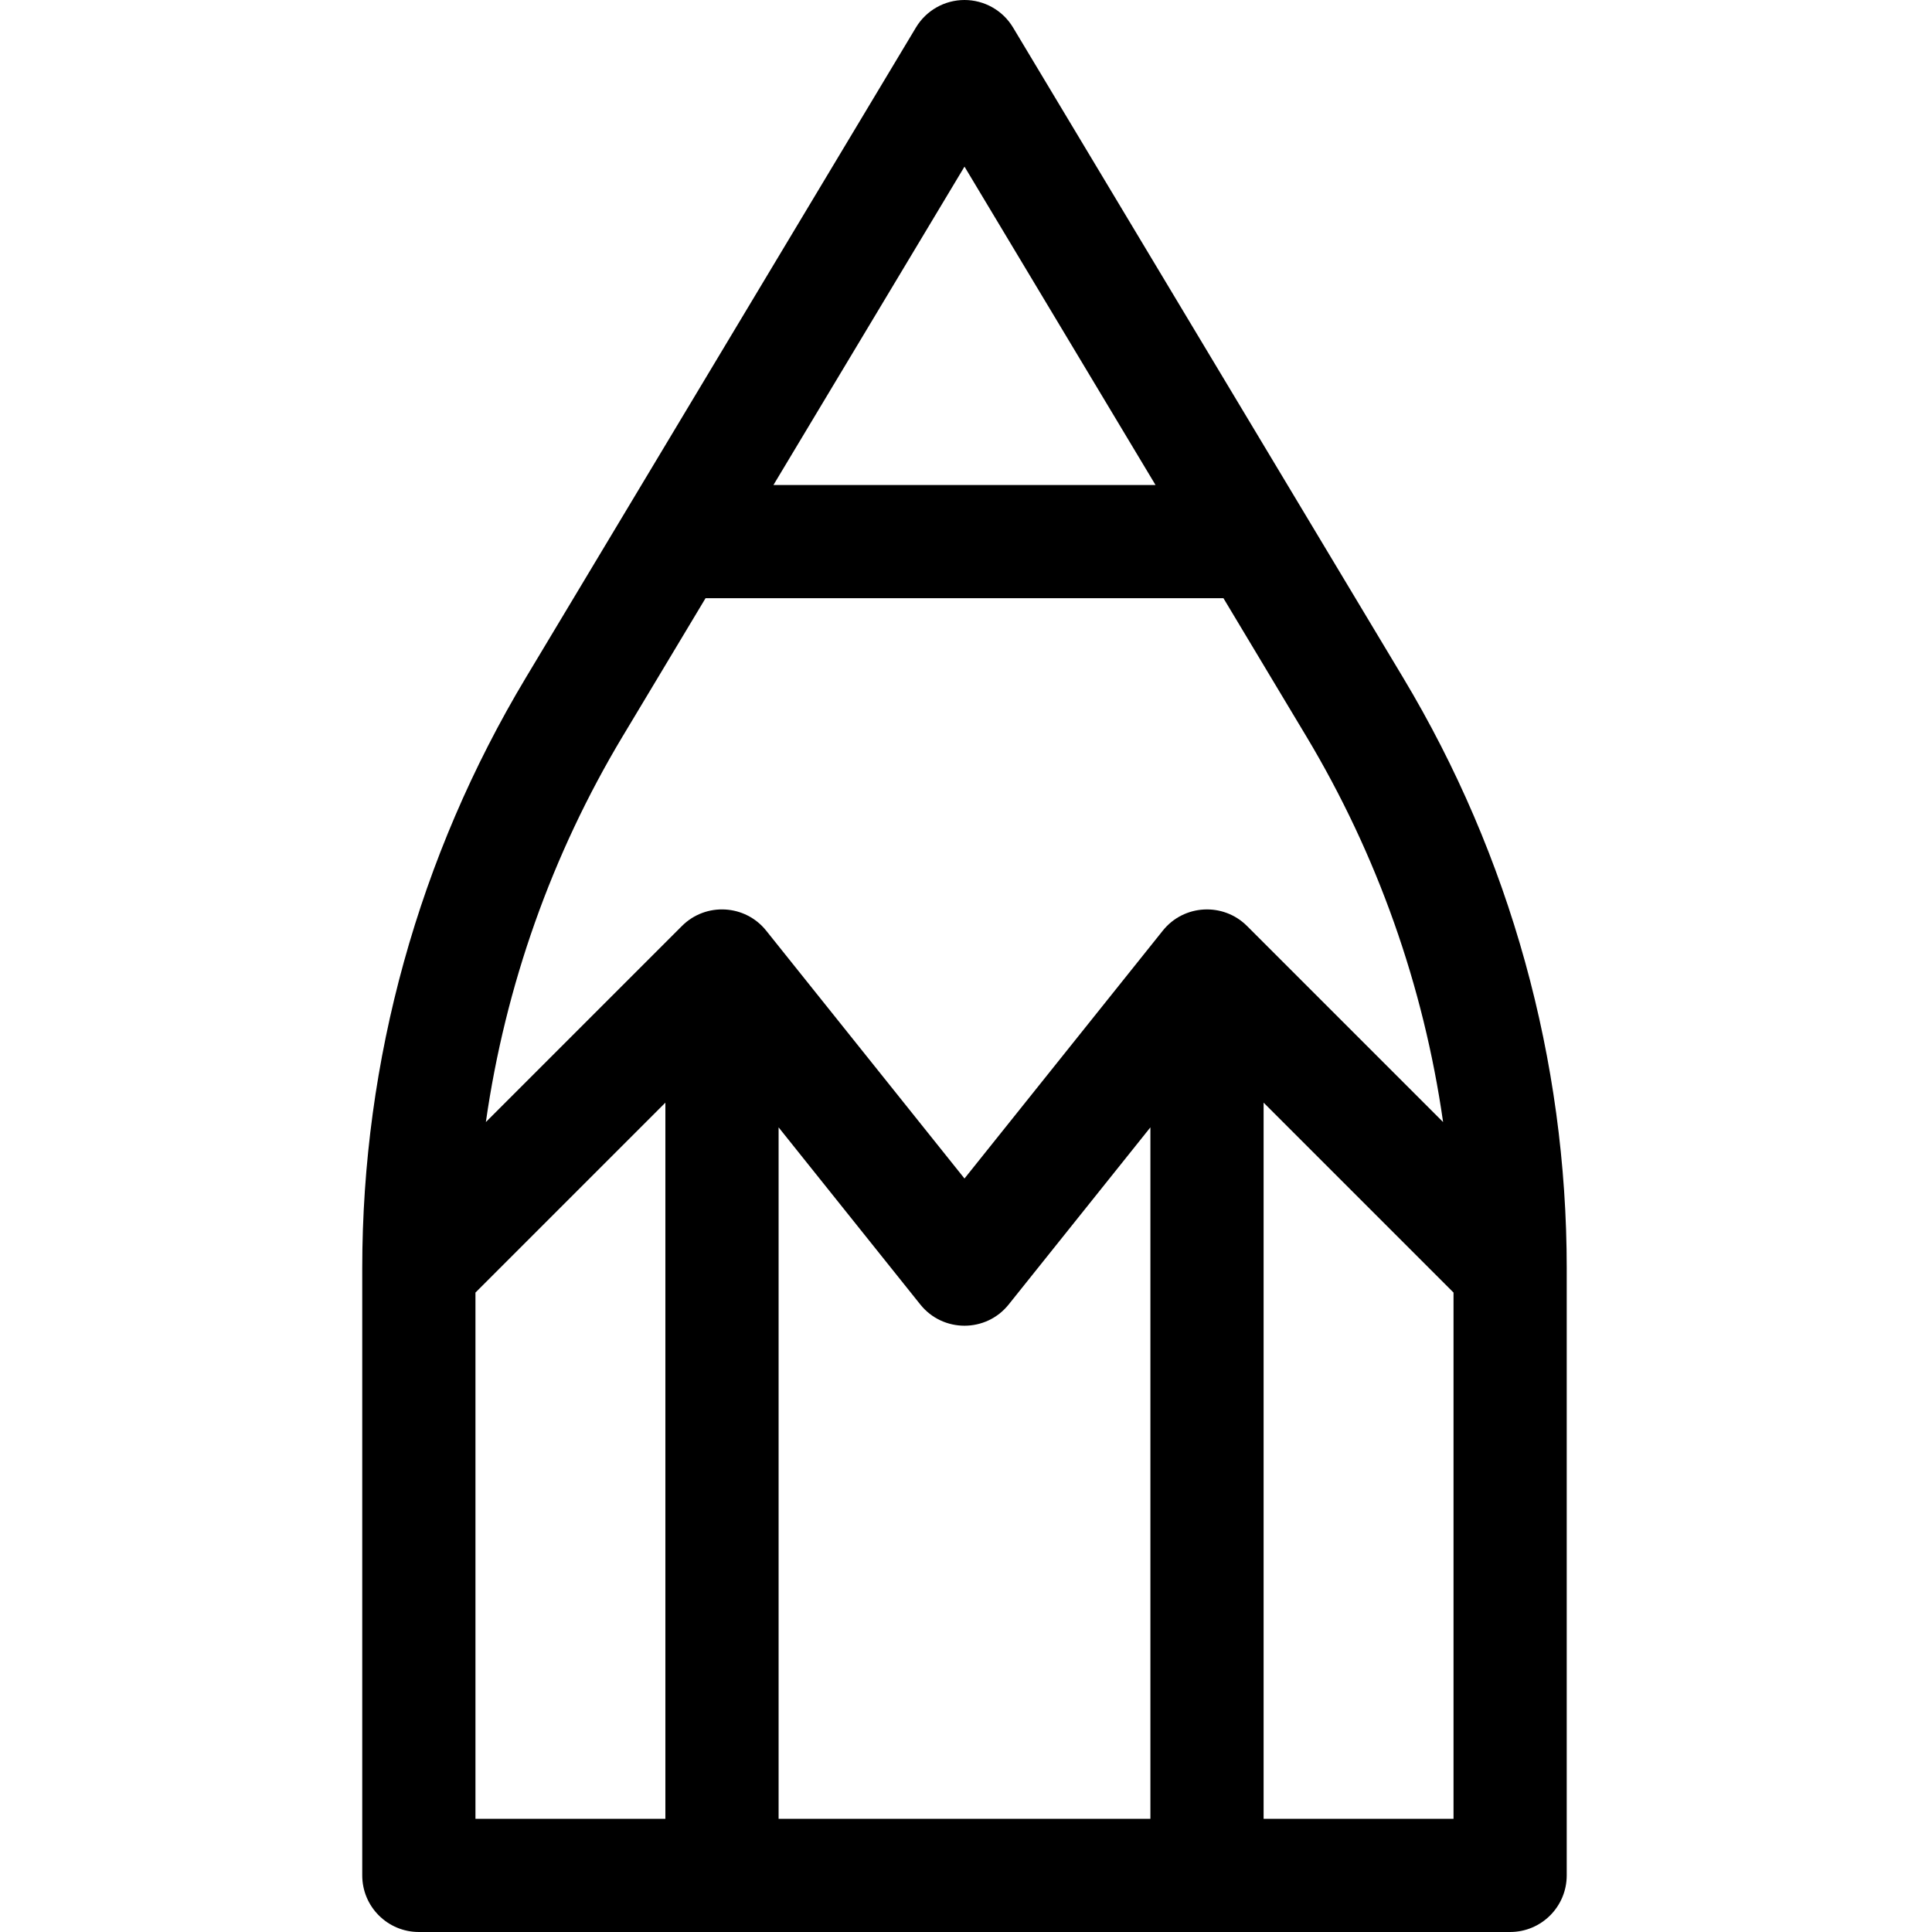 <svg height="512pt" viewBox="-96 0 512 512" width="512pt" xmlns="http://www.w3.org/2000/svg"><path d="m319.199 336.328v-.227c0-55.117-14.988-109.238-43.352-156.504l-103.383-172.316c-2.711-4.516-7.598-7.281-12.863-7.281-5.27 0-10.152 2.766-12.863 7.281l-103.387 172.316c-28.359 47.27-43.352 101.387-43.352 156.504v160.898c0 8.285 6.715 15 15 15h289.199c8.285 0 15-6.715 15-15v-160.66c0-.004 0-.008 0-.012zm-159.598-292.172 50.625 84.375h-101.254zm-90.527 150.875 21.902-36.5h137.25l21.898 36.5c18.871 31.453 31.164 66.27 36.312 102.328l-51.965-51.965c-6.281-6.285-16.715-5.773-22.316 1.234l-52.555 65.691-52.555-65.691c-5.578-6.973-16-7.555-22.32-1.234l-51.965 51.965c5.148-36.059 17.441-70.875 36.312-102.328zm41.262 103.73 37.551 46.941c6.004 7.504 17.43 7.5 23.426 0l37.555-46.941v183.238h-98.531zm-80.336 43.785 50.332-50.332v189.785h-50.332zm208.867 139.453v-189.785l50.332 50.332v139.453zm0 0"/></svg>